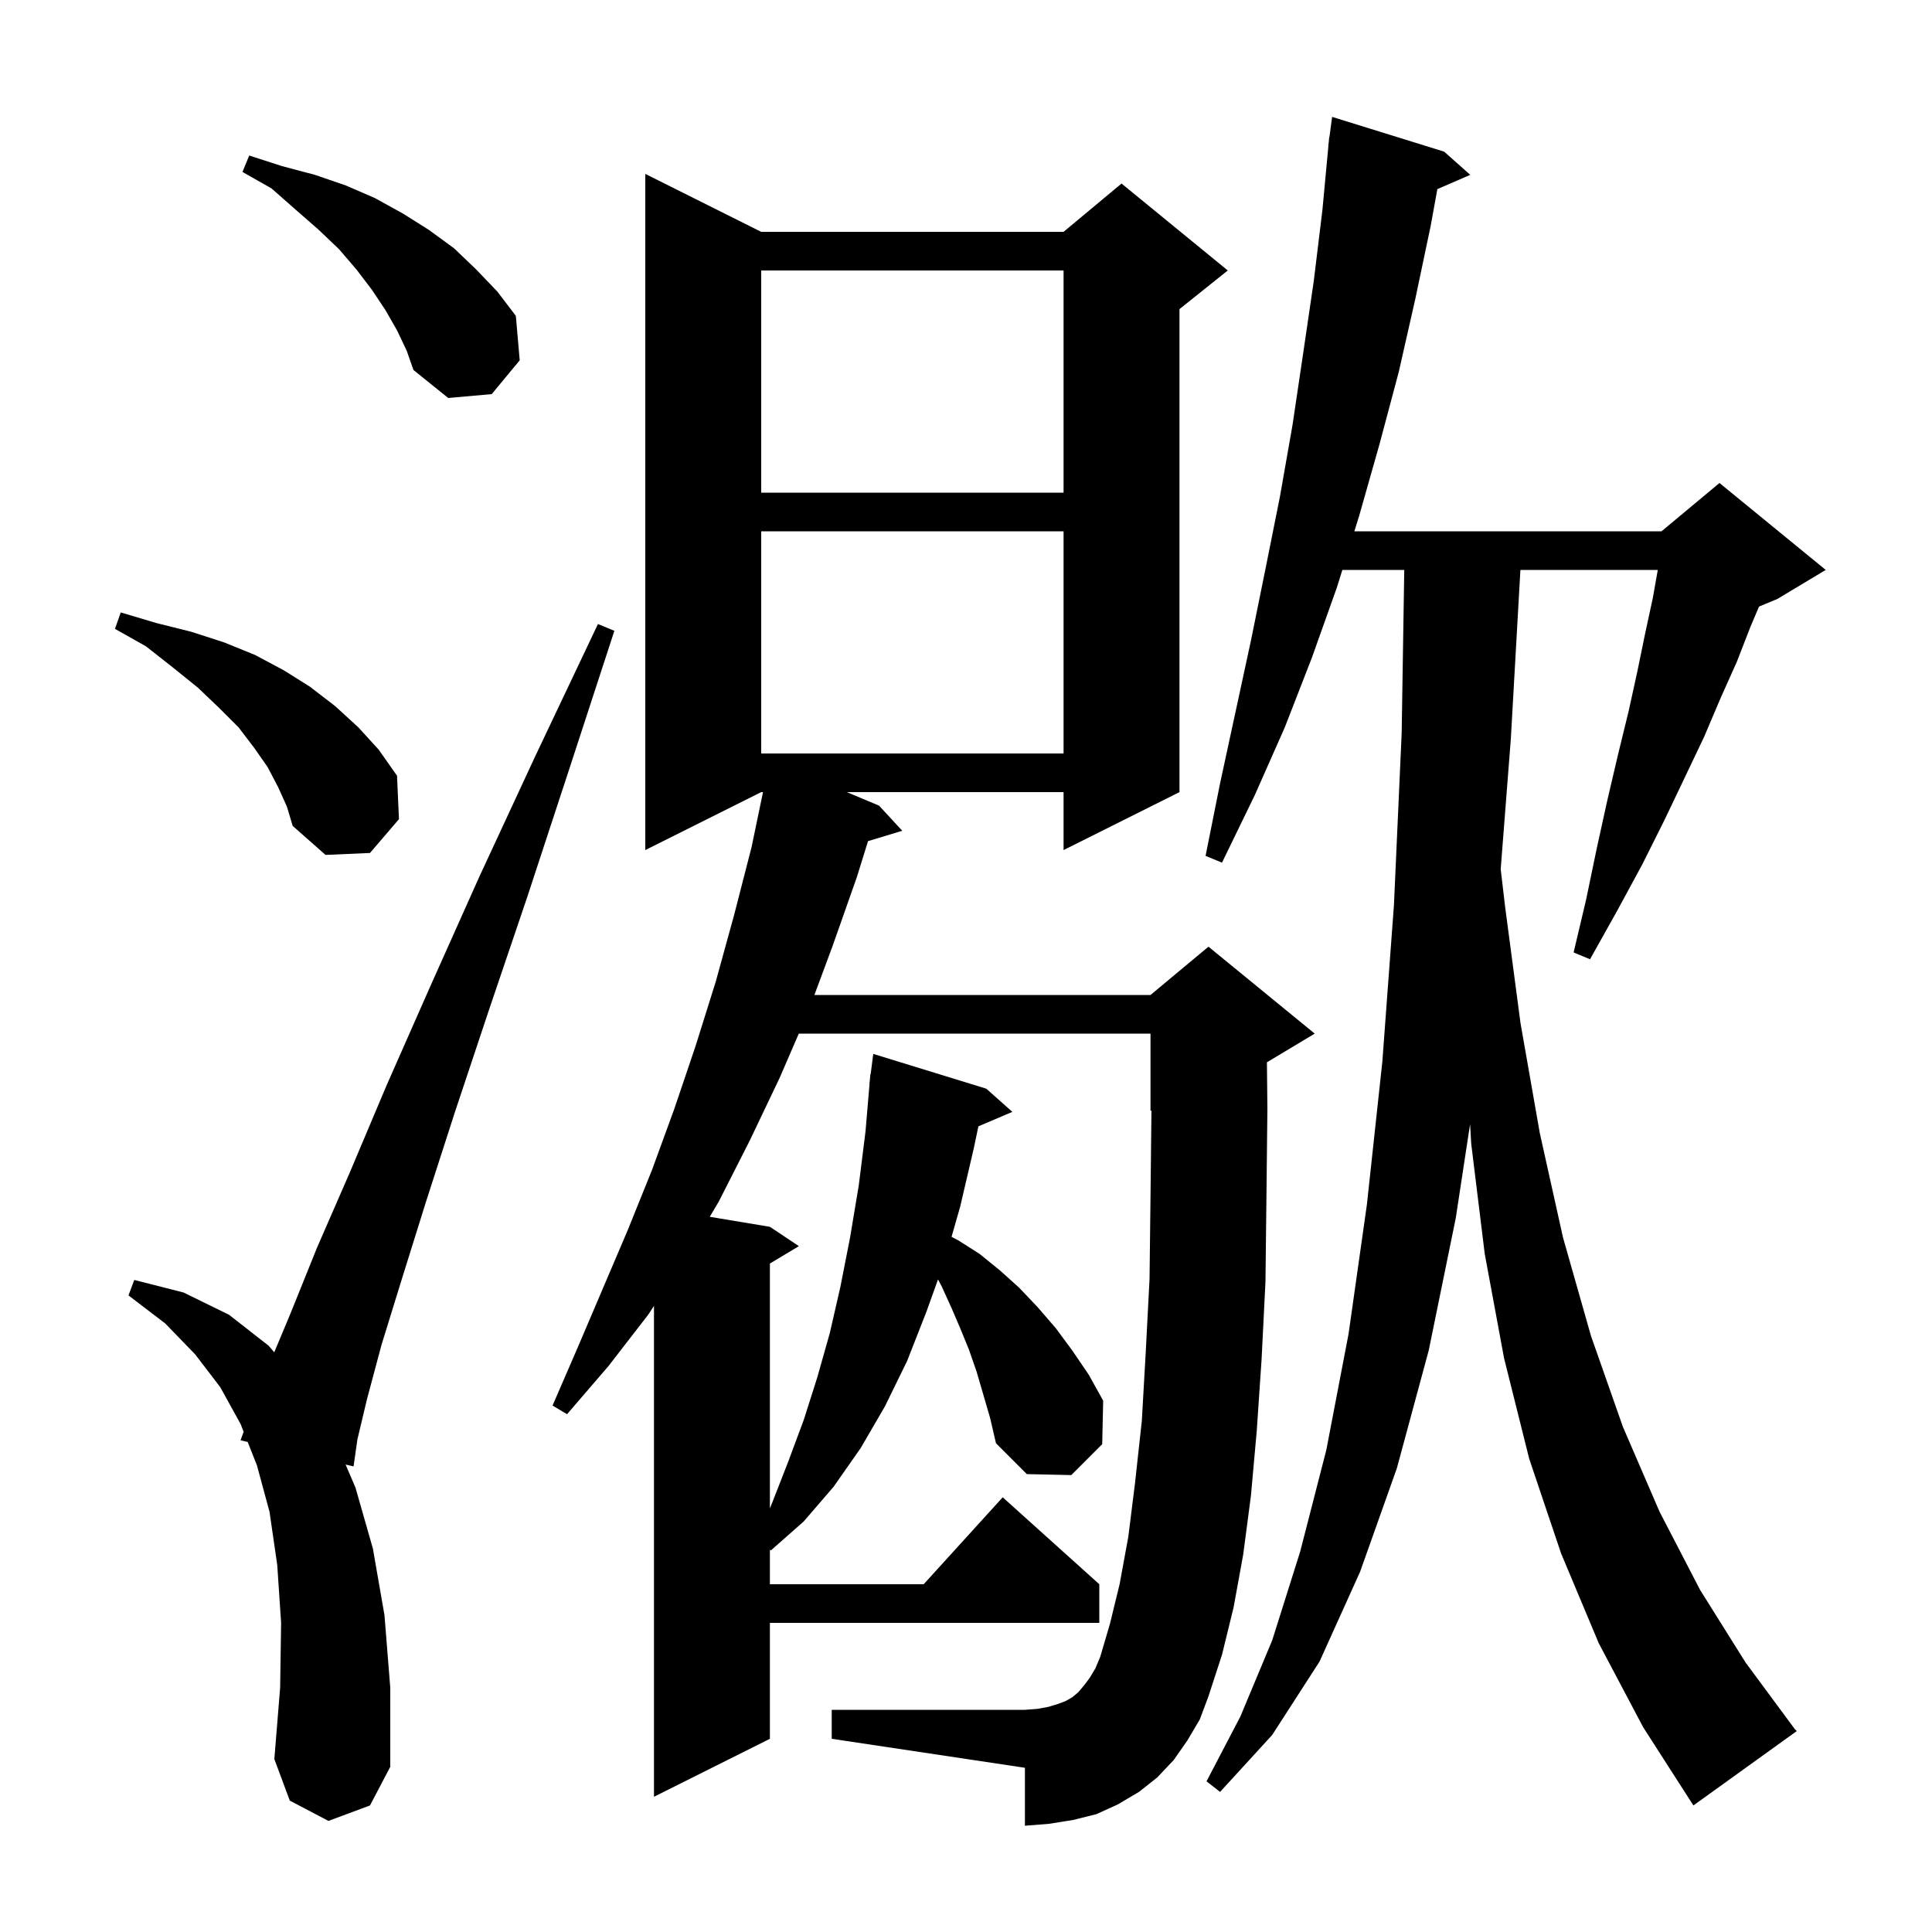 <svg xmlns="http://www.w3.org/2000/svg" xmlns:xlink="http://www.w3.org/1999/xlink" version="1.1" baseProfile="full" viewBox="0 0 200 200" width="200" height="200">
<g fill="black">
<path d="M 165.5 170.1 L 161.6 160.8 L 158.3 151.0 L 155.7 140.6 L 153.7 129.8 L 152.3 118.4 L 152.182 116.372 L 150.7 126.1 L 147.9 139.8 L 144.6 152.0 L 140.8 162.7 L 136.6 172.0 L 131.7 179.6 L 126.3 185.5 L 124.9 184.4 L 128.4 177.7 L 131.7 169.8 L 134.6 160.6 L 137.3 150.1 L 139.6 138.1 L 141.5 124.7 L 143.1 109.9 L 144.3 93.7 L 145.1 75.9 L 145.368 59.0 L 138.959 59.0 L 138.4 60.8 L 135.8 68.1 L 133.0 75.3 L 129.9 82.3 L 126.5 89.3 L 124.8 88.6 L 126.3 81.1 L 129.5 66.3 L 131.0 58.9 L 132.5 51.4 L 133.8 44.0 L 134.9 36.6 L 136.0 29.1 L 136.9 21.7 L 137.516 15.101 L 137.5 15.1 L 137.553 14.7 L 137.6 14.2 L 137.62 14.202 L 137.9 12.1 L 149.5 15.7 L 152.2 18.1 L 148.795 19.578 L 148.1 23.4 L 146.5 31.0 L 144.8 38.5 L 142.8 46.0 L 140.7 53.4 L 140.203 55.0 L 172.0 55.0 L 178.0 50.0 L 189.0 59.0 L 184.0 62.0 L 182.093 62.794 L 181.2 64.9 L 179.8 68.5 L 178.1 72.3 L 176.4 76.3 L 174.4 80.5 L 172.3 84.9 L 170.0 89.5 L 167.4 94.3 L 164.6 99.3 L 162.9 98.6 L 164.2 93.1 L 165.3 87.8 L 166.4 82.8 L 167.5 78.1 L 168.6 73.6 L 169.5 69.5 L 170.3 65.6 L 171.1 61.9 L 171.612 59.0 L 157.392 59.0 L 156.4 76.5 L 155.352 89.976 L 155.8 93.8 L 157.4 105.9 L 159.4 117.3 L 161.8 128.1 L 164.7 138.3 L 168.0 147.7 L 171.8 156.5 L 176.0 164.6 L 180.7 172.1 L 185.8 179.0 L 186.0 179.2 L 175.3 186.9 L 170.1 178.8 Z M 122.9 180.2 L 121.5 182.2 L 119.8 184.0 L 117.9 185.5 L 115.7 186.8 L 113.5 187.8 L 111.1 188.4 L 108.6 188.8 L 106.1 189.0 L 106.1 183.0 L 86.1 180.0 L 86.1 177.0 L 106.1 177.0 L 107.4 176.9 L 108.5 176.7 L 109.5 176.4 L 110.3 176.1 L 111.0 175.7 L 111.6 175.2 L 112.2 174.5 L 112.8 173.7 L 113.4 172.7 L 113.9 171.5 L 114.9 168.1 L 115.9 164.0 L 116.8 159.1 L 117.5 153.5 L 118.2 147.1 L 118.6 140.1 L 119.0 132.4 L 119.1 123.9 L 119.198 114.959 L 119.1 115.0 L 119.1 107.0 L 82.691 107.0 L 80.7 111.6 L 77.6 118.1 L 74.4 124.4 L 73.473 125.962 L 79.7 127.0 L 82.7 129.0 L 79.7 130.8 L 79.7 156.15 L 80.0 155.4 L 81.6 151.3 L 83.2 147.0 L 84.6 142.6 L 85.9 138.0 L 87.0 133.2 L 88.0 128.1 L 88.9 122.7 L 89.6 117.1 L 90.015 112.201 L 90.0 112.2 L 90.044 111.856 L 90.1 111.2 L 90.129 111.204 L 90.4 109.1 L 102.1 112.7 L 104.8 115.1 L 101.283 116.598 L 100.8 118.9 L 99.4 124.9 L 98.504 128.037 L 99.2 128.4 L 101.4 129.8 L 103.5 131.5 L 105.5 133.3 L 107.4 135.3 L 109.3 137.5 L 111.0 139.8 L 112.7 142.3 L 114.2 145.0 L 114.1 149.5 L 110.9 152.7 L 106.3 152.6 L 103.1 149.4 L 102.5 146.8 L 101.1 142.0 L 100.3 139.7 L 99.4 137.5 L 98.5 135.4 L 97.5 133.2 L 97.103 132.443 L 95.9 135.8 L 93.9 140.9 L 91.6 145.6 L 89.1 149.9 L 86.3 153.9 L 83.2 157.5 L 79.8 160.5 L 79.7 160.421 L 79.7 164.0 L 95.618 164.0 L 103.8 155.0 L 113.8 164.0 L 113.8 168.0 L 79.7 168.0 L 79.7 180.0 L 67.7 186.0 L 67.7 135.184 L 67.1 136.1 L 63.0 141.4 L 58.7 146.4 L 57.2 145.5 L 59.8 139.5 L 65.0 127.3 L 67.5 121.1 L 69.8 114.8 L 72.0 108.3 L 74.1 101.6 L 76.0 94.7 L 77.8 87.7 L 78.987 82.0 L 78.8 82.0 L 66.8 88.0 L 66.8 18.0 L 78.8 24.0 L 110.1 24.0 L 116.1 19.0 L 127.1 28.0 L 122.1 32.0 L 122.1 82.0 L 110.1 88.0 L 110.1 82.0 L 87.664 82.0 L 91.0 83.4 L 93.4 86.0 L 89.858 87.075 L 88.7 90.8 L 86.2 97.9 L 84.306 103.0 L 119.1 103.0 L 125.1 98.0 L 136.1 107.0 L 131.152 109.969 L 131.2 114.8 L 131.1 124.1 L 131.0 132.7 L 130.6 140.7 L 130.1 148.1 L 129.5 154.8 L 128.7 160.9 L 127.7 166.4 L 126.5 171.3 L 125.1 175.6 L 124.2 178.0 Z M 34.0 188.5 L 30.0 186.4 L 28.4 182.1 L 29.0 174.7 L 29.1 168.0 L 28.7 162.0 L 27.9 156.5 L 26.6 151.7 L 25.64 149.271 L 24.9 149.1 L 25.222 148.214 L 24.9 147.4 L 22.8 143.6 L 20.2 140.2 L 17.1 137.0 L 13.3 134.1 L 13.9 132.5 L 19.0 133.8 L 23.7 136.1 L 27.8 139.3 L 28.39 139.989 L 30.1 135.9 L 32.8 129.2 L 36.2 121.4 L 40.0 112.4 L 44.5 102.2 L 49.6 90.8 L 55.4 78.3 L 61.9 64.6 L 63.6 65.3 L 58.9 79.7 L 54.6 92.8 L 50.6 104.6 L 47.1 115.1 L 44.1 124.4 L 41.6 132.4 L 39.5 139.2 L 38.0 144.8 L 37.0 149.0 L 36.6 151.8 L 35.776 151.61 L 36.8 154.0 L 38.6 160.3 L 39.8 167.2 L 40.4 174.7 L 40.4 182.9 L 38.3 186.9 Z M 28.8 81.5 L 27.7 79.4 L 26.3 77.4 L 24.7 75.3 L 22.7 73.3 L 20.5 71.2 L 17.9 69.1 L 15.1 66.9 L 11.9 65.1 L 12.5 63.4 L 16.2 64.5 L 19.8 65.4 L 23.2 66.5 L 26.4 67.8 L 29.4 69.4 L 32.1 71.1 L 34.7 73.1 L 37.1 75.3 L 39.2 77.6 L 41.1 80.3 L 41.3 84.8 L 38.3 88.3 L 33.7 88.5 L 30.3 85.5 L 29.7 83.5 Z M 78.8 55.0 L 78.8 78.0 L 110.1 78.0 L 110.1 55.0 Z M 78.8 28.0 L 78.8 51.0 L 110.1 51.0 L 110.1 28.0 Z M 41.1 34.2 L 39.9 32.1 L 38.5 30.0 L 36.9 27.9 L 35.1 25.8 L 33.0 23.8 L 30.6 21.7 L 28.1 19.5 L 25.1 17.8 L 25.8 16.1 L 29.2 17.2 L 32.6 18.1 L 35.8 19.2 L 38.8 20.5 L 41.7 22.1 L 44.4 23.8 L 47.0 25.7 L 49.3 27.9 L 51.5 30.2 L 53.4 32.7 L 53.8 37.3 L 50.9 40.8 L 46.4 41.2 L 42.8 38.3 L 42.1 36.3 Z " />
</g>
</svg>
